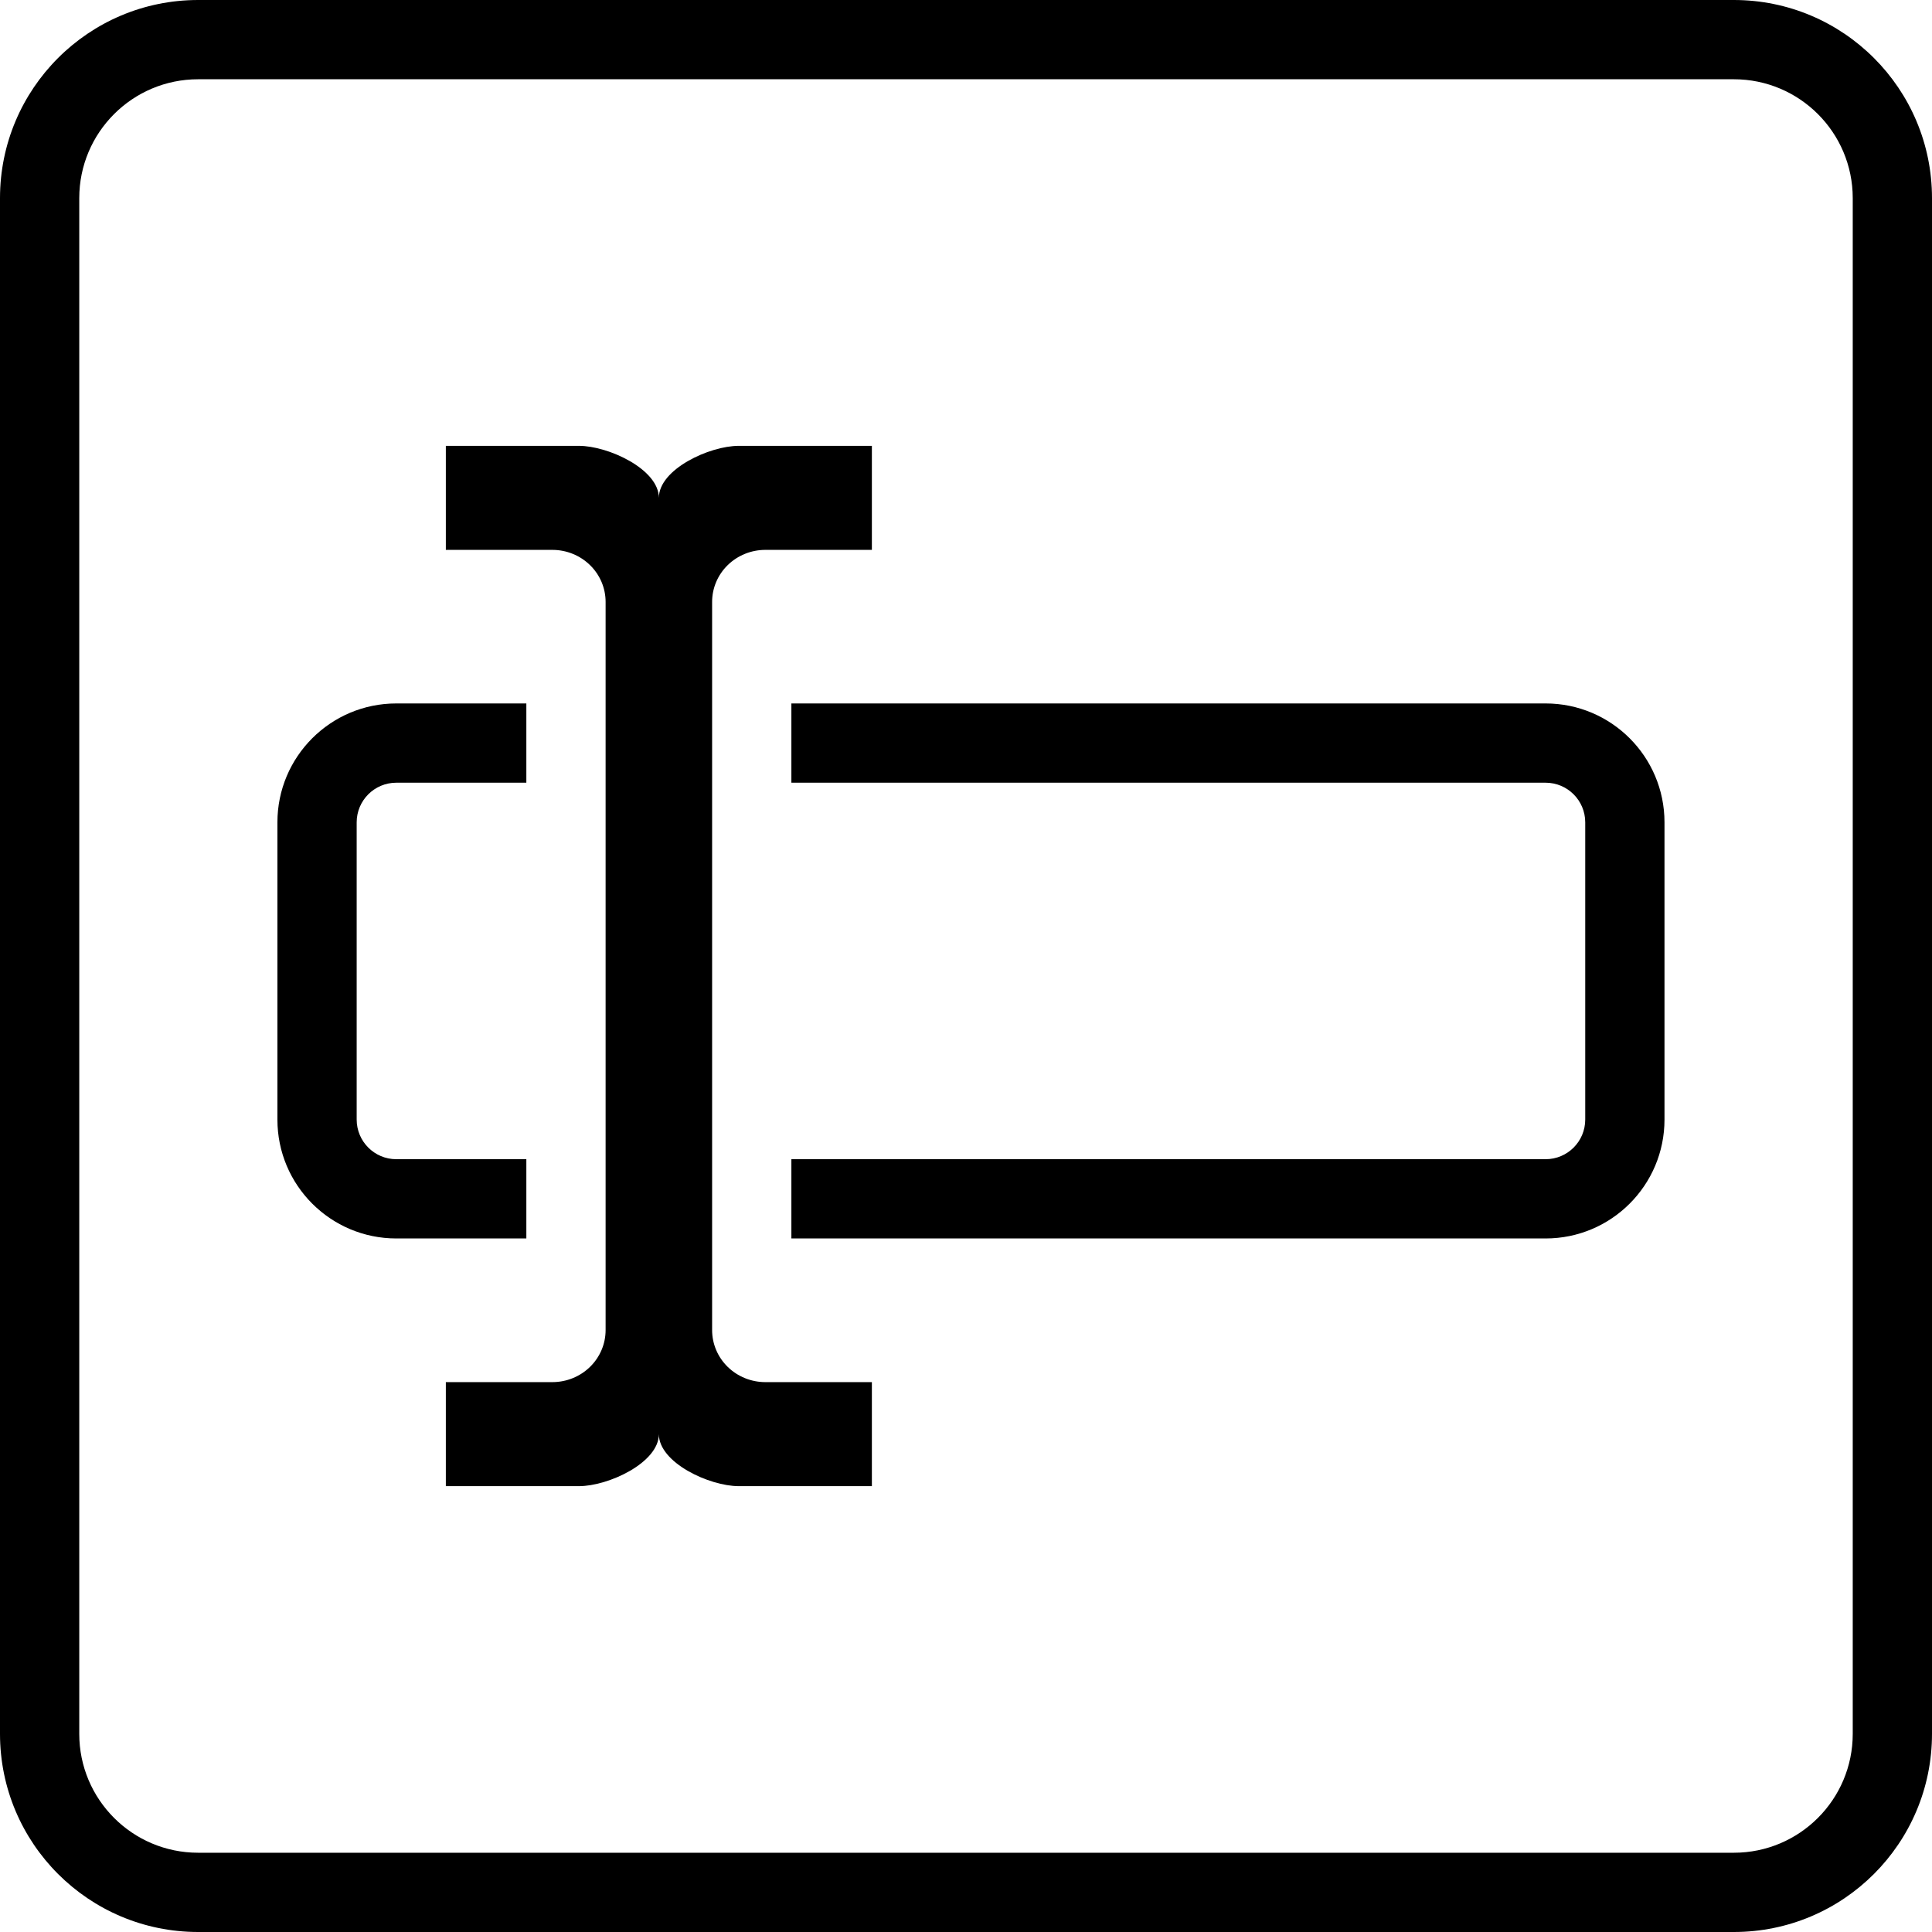 <svg viewBox="0 0 195 195" xmlns="http://www.w3.org/2000/svg">
<path fill-rule="evenodd" clip-rule="evenodd" d="M175 8H20C13.373 8 8 13.373 8 20V175C8 181.627 13.373 187 20 187H175C181.627 187 187 181.627 187 175V20C187 13.373 181.627 8 175 8ZM20 0C8.954 0 0 8.954 0 20V175C0 186.046 8.954 195 20 195H175C186.046 195 195 186.046 195 175V20C195 8.954 186.046 0 175 0H20ZM71.875 134.25C71.875 135.642 72.441 136.978 73.449 137.962C74.457 138.947 75.825 139.5 77.25 139.5H88V150H74.562C71.606 150 66.5 147.637 66.5 144.75C66.5 147.637 61.394 150 58.438 150H45V139.5H55.75C57.175 139.5 58.543 138.947 59.551 137.962C60.559 136.978 61.125 135.642 61.125 134.25V125V117V79V71V60.75C61.125 59.358 60.559 58.022 59.551 57.038C58.543 56.053 57.175 55.5 55.75 55.5H45V45H58.438C61.394 45 66.5 47.362 66.5 50.25C66.5 47.362 71.606 45 74.562 45H88V55.5H77.25C75.825 55.5 74.457 56.053 73.449 57.038C72.441 58.022 71.875 59.358 71.875 60.75V71V79V117V125V134.25ZM156 125H79.875V117H156C158.209 117 160 115.209 160 113V83C160 80.791 158.209 79 156 79H79.875V71H156C162.627 71 168 76.373 168 83V113C168 119.627 162.627 125 156 125ZM40 79H53.125V71H40C33.373 71 28 76.373 28 83V113C28 119.627 33.373 125 40 125H53.125V117H40C37.791 117 36 115.209 36 113V83C36 80.791 37.791 79 40 79Z" />
</svg>
